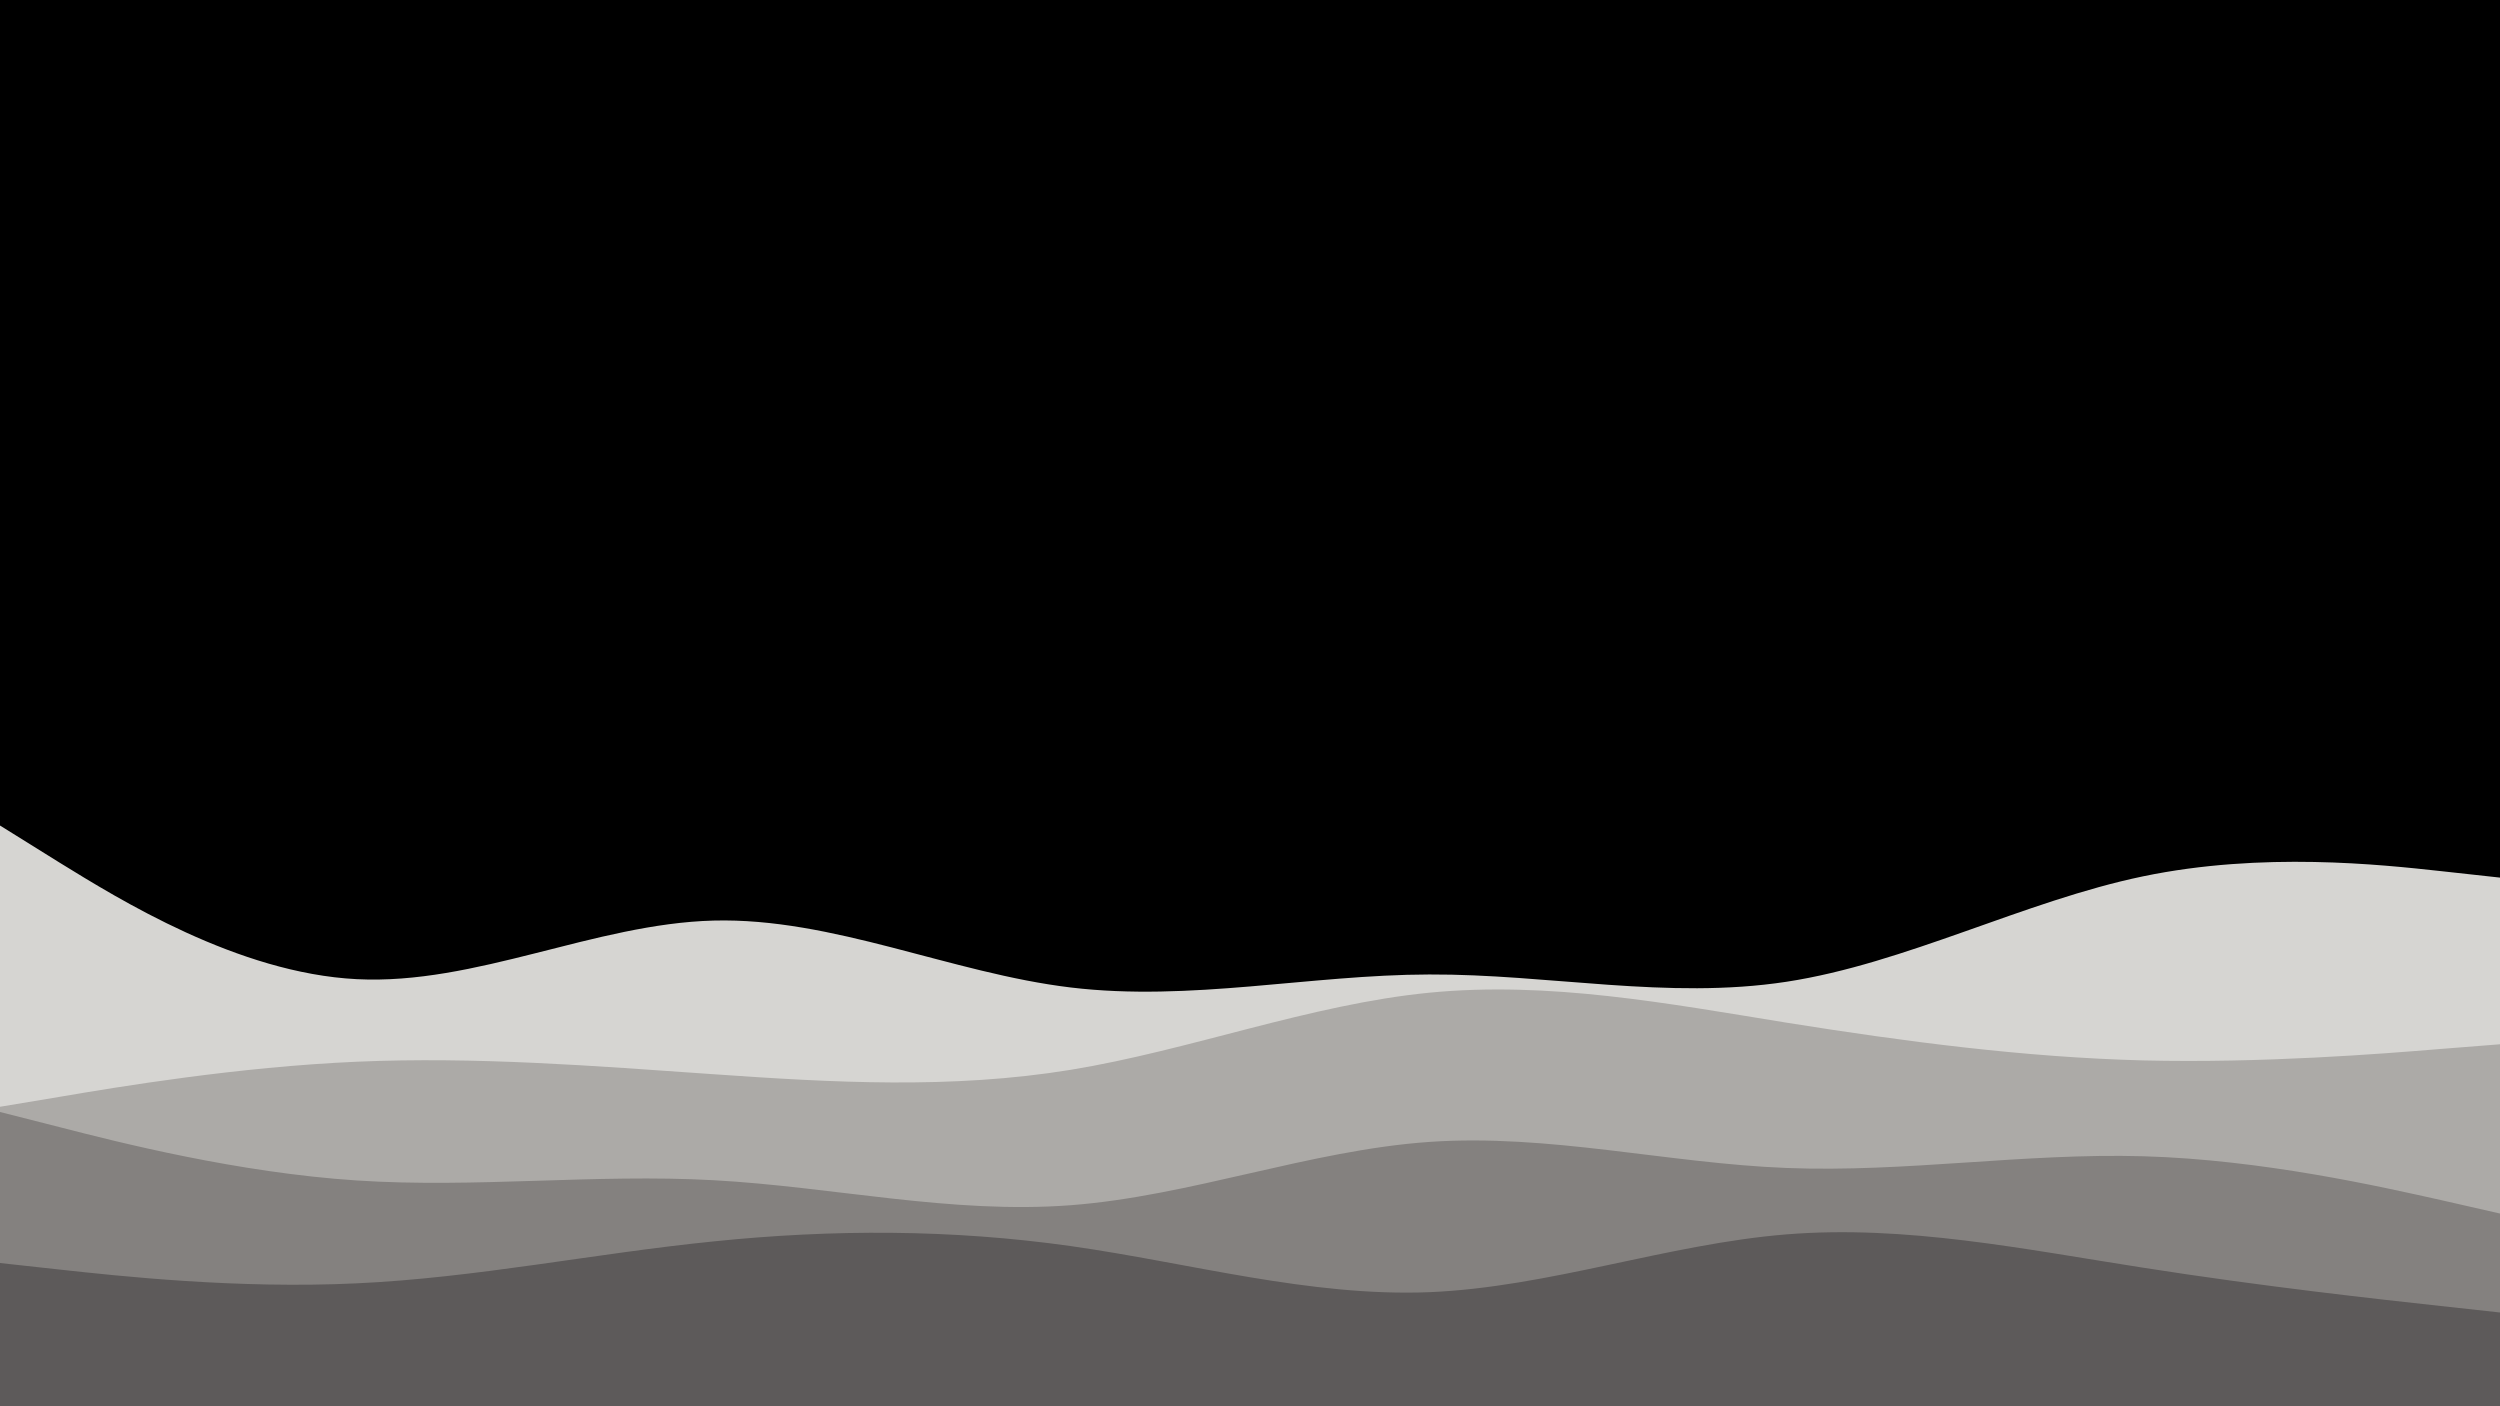 <svg id="visual" viewBox="0 0 960 540" width="960" height="540" xmlns="http://www.w3.org/2000/svg" xmlns:xlink="http://www.w3.org/1999/xlink" version="1.1"><rect x="0" y="0" width="960" height="540" fill="#000000"></rect><path d="M0 317L22.8 331.2C45.7 345.3 91.3 373.7 137 376C182.7 378.3 228.3 354.7 274 353.5C319.7 352.3 365.3 373.7 411.2 379.2C457 384.7 503 374.3 548.8 374.2C594.7 374 640.3 384 686 377C731.7 370 777.3 346 823 336.5C868.7 327 914.3 332 937.2 334.5L960 337L960 541L937.2 541C914.3 541 868.7 541 823 541C777.3 541 731.7 541 686 541C640.3 541 594.7 541 548.8 541C503 541 457 541 411.2 541C365.3 541 319.7 541 274 541C228.3 541 182.7 541 137 541C91.3 541 45.7 541 22.8 541L0 541Z" fill="#d6d5d2"></path><path d="M0 425L22.8 421.2C45.7 417.3 91.3 409.7 137 407.7C182.7 405.7 228.3 409.3 274 412.5C319.7 415.7 365.3 418.3 411.2 410.8C457 403.3 503 385.7 548.8 381.2C594.7 376.7 640.3 385.3 686 392.7C731.7 400 777.3 406 823 407.2C868.7 408.3 914.3 404.7 937.2 402.8L960 401L960 541L937.2 541C914.3 541 868.7 541 823 541C777.3 541 731.7 541 686 541C640.3 541 594.7 541 548.8 541C503 541 457 541 411.2 541C365.3 541 319.7 541 274 541C228.3 541 182.7 541 137 541C91.3 541 45.7 541 22.8 541L0 541Z" fill="#acaaa7"></path><path d="M0 427L22.8 432.8C45.7 438.7 91.3 450.3 137 453.3C182.7 456.3 228.3 450.7 274 453.2C319.7 455.7 365.3 466.3 411.2 462.8C457 459.3 503 441.7 548.8 438.5C594.7 435.3 640.3 446.7 686 448.5C731.7 450.3 777.3 442.7 823 444C868.7 445.3 914.3 455.7 937.2 460.8L960 466L960 541L937.2 541C914.3 541 868.7 541 823 541C777.3 541 731.7 541 686 541C640.3 541 594.7 541 548.8 541C503 541 457 541 411.2 541C365.3 541 319.7 541 274 541C228.3 541 182.7 541 137 541C91.3 541 45.7 541 22.8 541L0 541Z" fill="#84817f"></path><path d="M0 485L22.8 487.5C45.7 490 91.3 495 137 492.8C182.7 490.7 228.3 481.3 274 476.7C319.7 472 365.3 472 411.2 478.5C457 485 503 498 548.8 496.2C594.7 494.3 640.3 477.7 686 474C731.7 470.3 777.3 479.7 823 486.8C868.7 494 914.3 499 937.2 501.5L960 504L960 541L937.2 541C914.3 541 868.7 541 823 541C777.3 541 731.7 541 686 541C640.3 541 594.7 541 548.8 541C503 541 457 541 411.2 541C365.3 541 319.7 541 274 541C228.3 541 182.7 541 137 541C91.3 541 45.7 541 22.8 541L0 541Z" fill="#5d5a5a"></path></svg>
